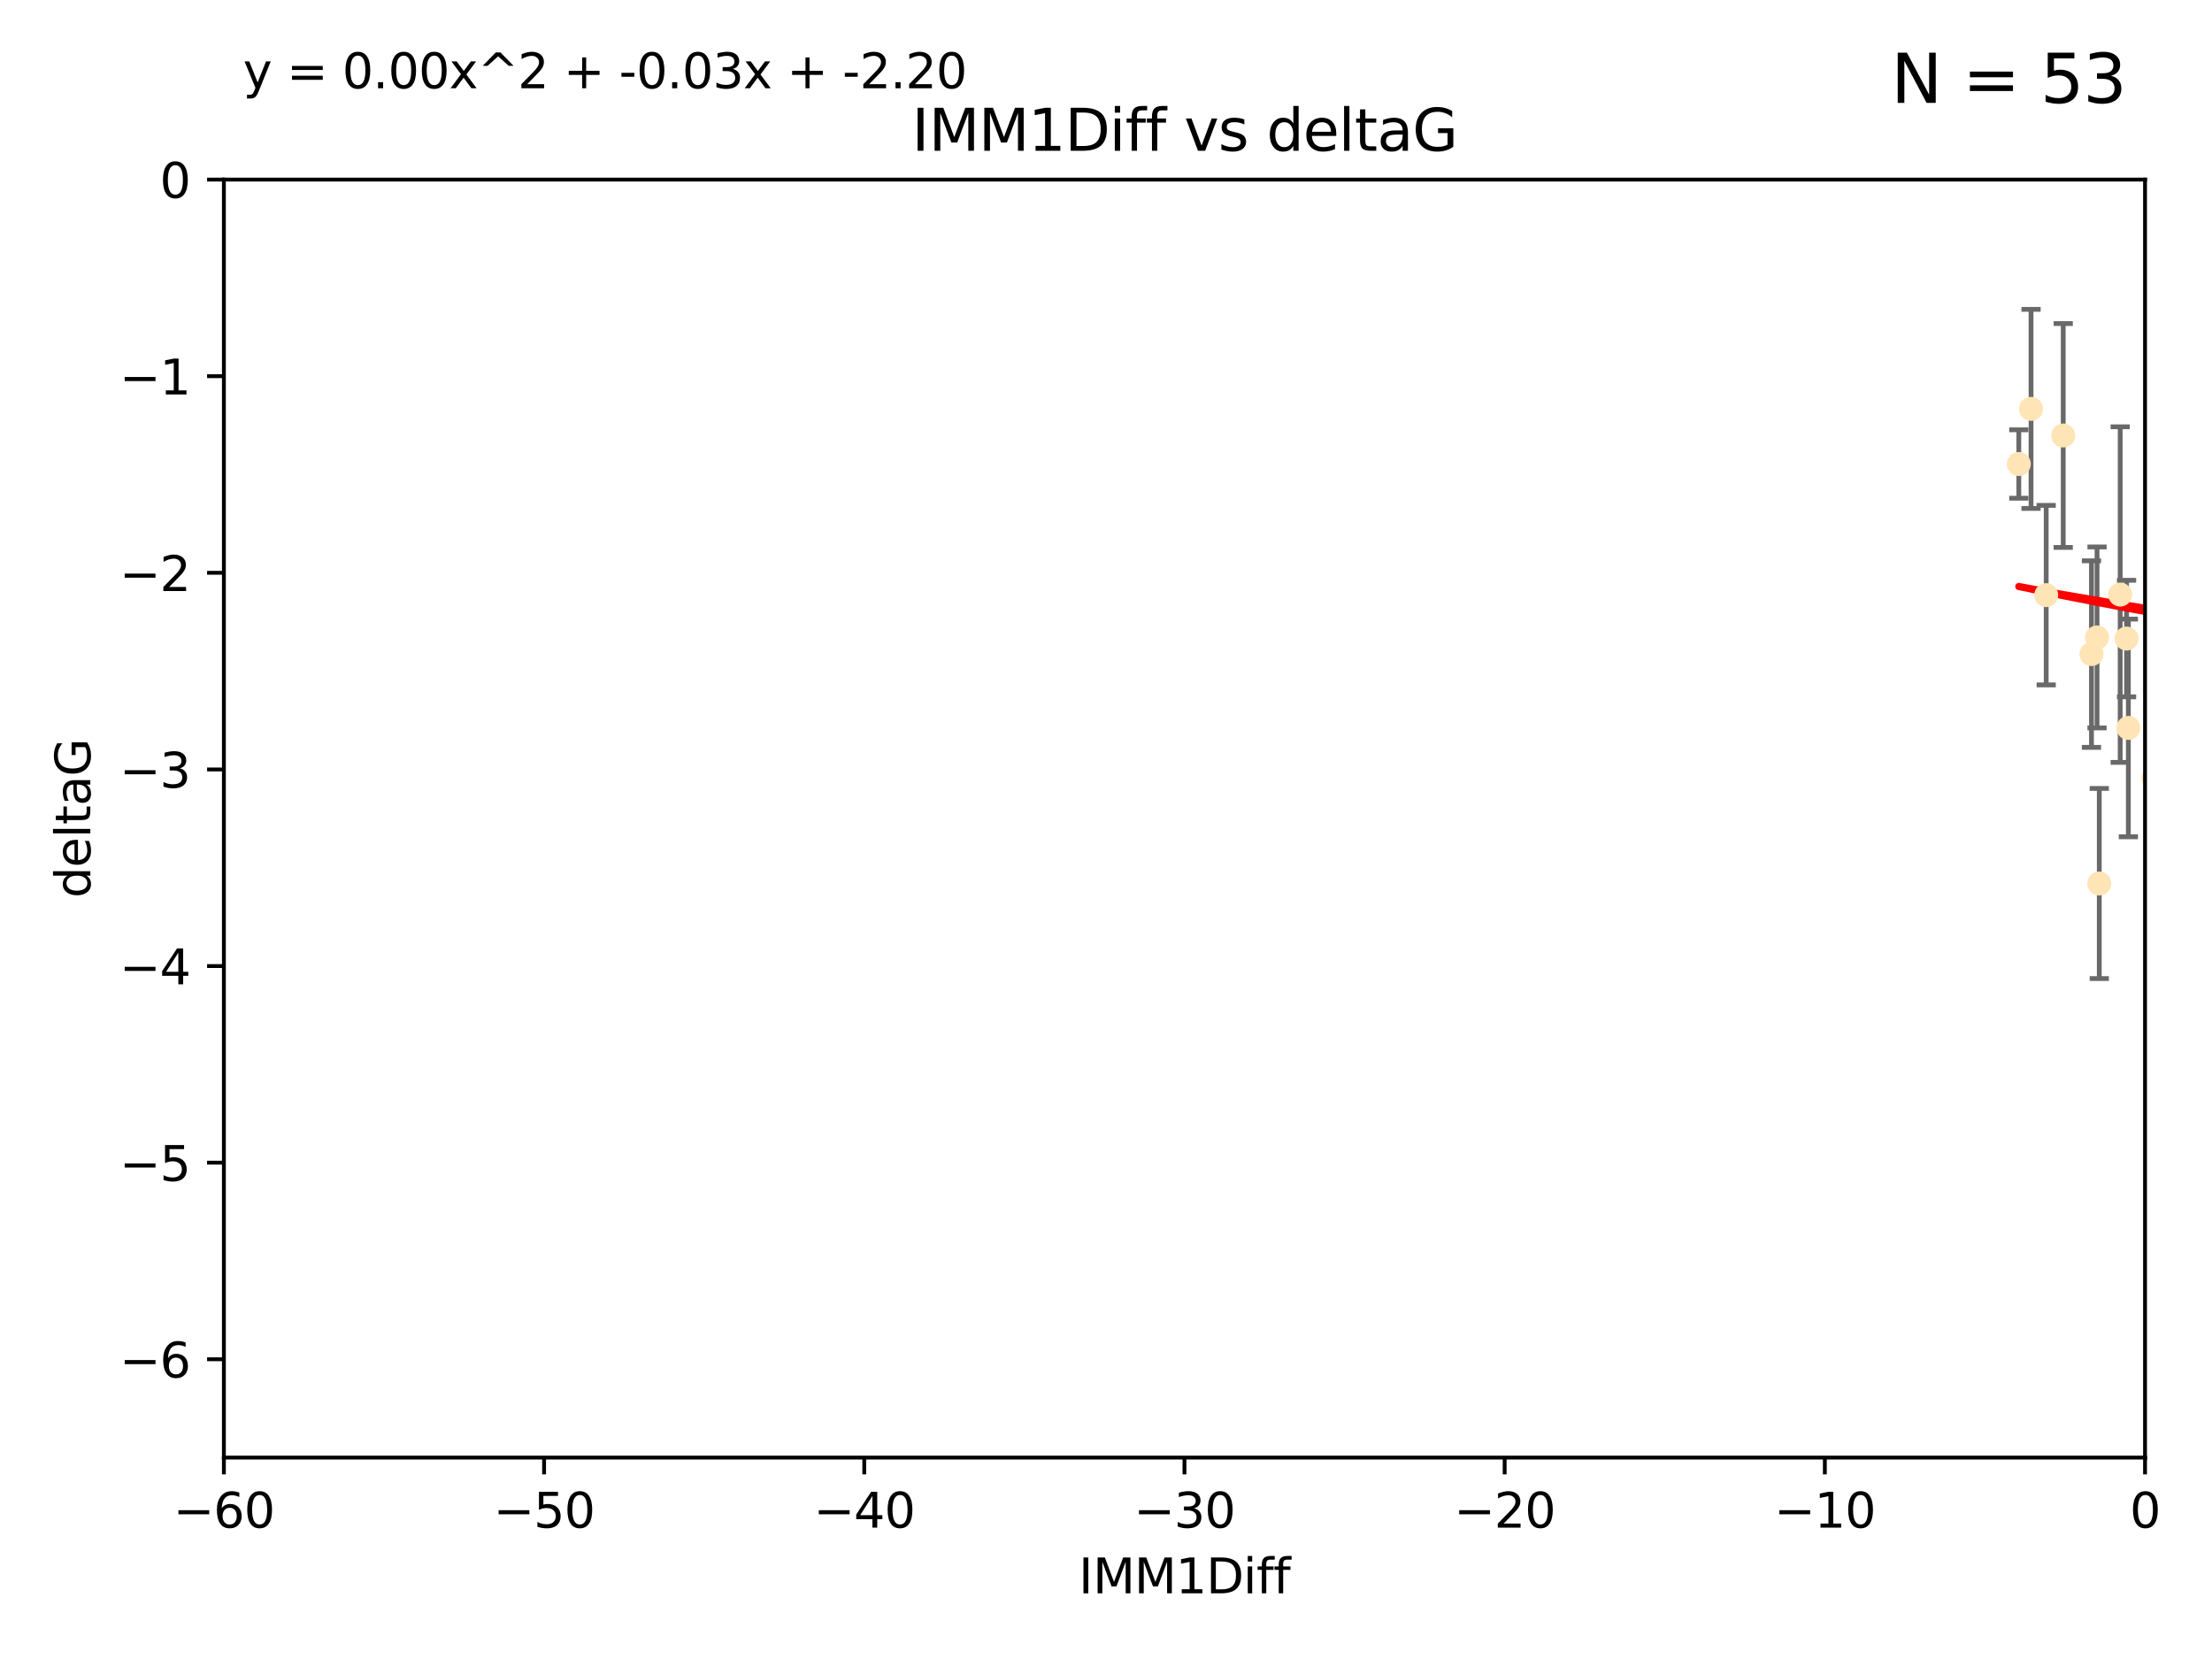 <?xml version="1.0" encoding="utf-8" standalone="no"?>
<!DOCTYPE svg PUBLIC "-//W3C//DTD SVG 1.1//EN"
  "http://www.w3.org/Graphics/SVG/1.1/DTD/svg11.dtd">
<svg xmlns:xlink="http://www.w3.org/1999/xlink" width="460.8pt" height="345.6pt" viewBox="0 0 460.8 345.6" xmlns="http://www.w3.org/2000/svg" version="1.1">
 <defs>
  <style type="text/css">*{stroke-linejoin: round; stroke-linecap: butt}</style>
 </defs>
 <g id="figure_1">
  <g id="patch_1">
   <path d="M 0 345.6 
L 460.8 345.6 
L 460.8 0 
L 0 0 
z
" style="fill: #ffffff"/>
  </g>
  <g id="axes_1">
   <g id="patch_2">
    <path d="M 46.64 303.64 
L 446.85 303.64 
L 446.85 37.411 
L 46.64 37.411 
z
" style="fill: #ffffff"/>
   </g>
   <g id="PathCollection_1">
    <defs>
     <path id="m2a6c49caac" d="M 0 1.118 
C 0.297 1.118 0.581 1 0.791 0.791 
C 1 0.581 1.118 0.297 1.118 0 
C 1.118 -0.297 1 -0.581 0.791 -0.791 
C 0.581 -1 0.297 -1.118 0 -1.118 
C -0.297 -1.118 -0.581 -1 -0.791 -0.791 
C -1 -0.581 -1.118 -0.297 -1.118 0 
C -1.118 0.297 -1 0.581 -0.791 0.791 
C -0.581 1 -0.297 1.118 0 1.118 
z
" style="stroke: #ffe4b5"/>
    </defs>
    <g clip-path="url(#pce0a044c70)">
     <use xlink:href="#m2a6c49caac" x="448.611" y="162.096" style="fill: #ffe4b5; stroke: #ffe4b5"/>
     <use xlink:href="#m2a6c49caac" x="473.417" y="149.269" style="fill: #ffe4b5; stroke: #ffe4b5"/>
     <use xlink:href="#m2a6c49caac" x="420.556" y="96.663" style="fill: #ffe4b5; stroke: #ffe4b5"/>
     <use xlink:href="#m2a6c49caac" x="456.075" y="139.451" style="fill: #ffe4b5; stroke: #ffe4b5"/>
     <use xlink:href="#m2a6c49caac" x="480.368" y="144.895" style="fill: #ffe4b5; stroke: #ffe4b5"/>
     <use xlink:href="#m2a6c49caac" x="437.318" y="184.051" style="fill: #ffe4b5; stroke: #ffe4b5"/>
     <use xlink:href="#m2a6c49caac" x="436.851" y="132.789" style="fill: #ffe4b5; stroke: #ffe4b5"/>
     <use xlink:href="#m2a6c49caac" x="514.279" y="147.394" style="fill: #ffe4b5; stroke: #ffe4b5"/>
     <use xlink:href="#m2a6c49caac" x="426.259" y="123.979" style="fill: #ffe4b5; stroke: #ffe4b5"/>
     <use xlink:href="#m2a6c49caac" x="451.092" y="124.776" style="fill: #ffe4b5; stroke: #ffe4b5"/>
     <use xlink:href="#m2a6c49caac" x="435.691" y="136.255" style="fill: #ffe4b5; stroke: #ffe4b5"/>
     <use xlink:href="#m2a6c49caac" x="475.879" y="80.785" style="fill: #ffe4b5; stroke: #ffe4b5"/>
     <use xlink:href="#m2a6c49caac" x="491.8" y="172.492" style="fill: #ffe4b5; stroke: #ffe4b5"/>
     <use xlink:href="#m2a6c49caac" x="496.436" y="148.435" style="fill: #ffe4b5; stroke: #ffe4b5"/>
     <use xlink:href="#m2a6c49caac" x="443.375" y="151.642" style="fill: #ffe4b5; stroke: #ffe4b5"/>
     <use xlink:href="#m2a6c49caac" x="429.808" y="90.72" style="fill: #ffe4b5; stroke: #ffe4b5"/>
     <use xlink:href="#m2a6c49caac" x="423.104" y="85.179" style="fill: #ffe4b5; stroke: #ffe4b5"/>
     <use xlink:href="#m2a6c49caac" x="500.898" y="172.182" style="fill: #ffe4b5; stroke: #ffe4b5"/>
     <use xlink:href="#m2a6c49caac" x="475.125" y="89.537" style="fill: #ffe4b5; stroke: #ffe4b5"/>
     <use xlink:href="#m2a6c49caac" x="537.177" y="120.882" style="fill: #ffe4b5; stroke: #ffe4b5"/>
     <use xlink:href="#m2a6c49caac" x="477.153" y="104.354" style="fill: #ffe4b5; stroke: #ffe4b5"/>
     <use xlink:href="#m2a6c49caac" x="490.093" y="161.2" style="fill: #ffe4b5; stroke: #ffe4b5"/>
     <use xlink:href="#m2a6c49caac" x="441.674" y="123.863" style="fill: #ffe4b5; stroke: #ffe4b5"/>
     <use xlink:href="#m2a6c49caac" x="480.828" y="114.041" style="fill: #ffe4b5; stroke: #ffe4b5"/>
     <use xlink:href="#m2a6c49caac" x="476.005" y="145.992" style="fill: #ffe4b5; stroke: #ffe4b5"/>
     <use xlink:href="#m2a6c49caac" x="491.253" y="95.517" style="fill: #ffe4b5; stroke: #ffe4b5"/>
     <use xlink:href="#m2a6c49caac" x="536.23" y="151.902" style="fill: #ffe4b5; stroke: #ffe4b5"/>
     <use xlink:href="#m2a6c49caac" x="494.622" y="145.693" style="fill: #ffe4b5; stroke: #ffe4b5"/>
     <use xlink:href="#m2a6c49caac" x="509.73" y="165.056" style="fill: #ffe4b5; stroke: #ffe4b5"/>
     <use xlink:href="#m2a6c49caac" x="449.872" y="96.489" style="fill: #ffe4b5; stroke: #ffe4b5"/>
     <use xlink:href="#m2a6c49caac" x="501.359" y="87.252" style="fill: #ffe4b5; stroke: #ffe4b5"/>
     <use xlink:href="#m2a6c49caac" x="500.645" y="166.628" style="fill: #ffe4b5; stroke: #ffe4b5"/>
     <use xlink:href="#m2a6c49caac" x="443.001" y="133.023" style="fill: #ffe4b5; stroke: #ffe4b5"/>
     <use xlink:href="#m2a6c49caac" x="452.306" y="149.679" style="fill: #ffe4b5; stroke: #ffe4b5"/>
     <use xlink:href="#m2a6c49caac" x="508.916" y="149.646" style="fill: #ffe4b5; stroke: #ffe4b5"/>
     <use xlink:href="#m2a6c49caac" x="576.658" y="156.886" style="fill: #ffe4b5; stroke: #ffe4b5"/>
     <use xlink:href="#m2a6c49caac" x="491.447" y="170.054" style="fill: #ffe4b5; stroke: #ffe4b5"/>
     <use xlink:href="#m2a6c49caac" x="516.52" y="177.992" style="fill: #ffe4b5; stroke: #ffe4b5"/>
     <use xlink:href="#m2a6c49caac" x="506.335" y="53.134" style="fill: #ffe4b5; stroke: #ffe4b5"/>
     <use xlink:href="#m2a6c49caac" x="494.275" y="179.162" style="fill: #ffe4b5; stroke: #ffe4b5"/>
     <use xlink:href="#m2a6c49caac" x="545.502" y="91.447" style="fill: #ffe4b5; stroke: #ffe4b5"/>
     <use xlink:href="#m2a6c49caac" x="516.96" y="168.063" style="fill: #ffe4b5; stroke: #ffe4b5"/>
     <use xlink:href="#m2a6c49caac" x="531.441" y="105.906" style="fill: #ffe4b5; stroke: #ffe4b5"/>
     <use xlink:href="#m2a6c49caac" x="500.865" y="72.868" style="fill: #ffe4b5; stroke: #ffe4b5"/>
     <use xlink:href="#m2a6c49caac" x="504.133" y="145.375" style="fill: #ffe4b5; stroke: #ffe4b5"/>
     <use xlink:href="#m2a6c49caac" x="557.601" y="124.229" style="fill: #ffe4b5; stroke: #ffe4b5"/>
     <use xlink:href="#m2a6c49caac" x="557.081" y="161.352" style="fill: #ffe4b5; stroke: #ffe4b5"/>
     <use xlink:href="#m2a6c49caac" x="575.618" y="164.883" style="fill: #ffe4b5; stroke: #ffe4b5"/>
     <use xlink:href="#m2a6c49caac" x="507.522" y="140.551" style="fill: #ffe4b5; stroke: #ffe4b5"/>
     <use xlink:href="#m2a6c49caac" x="573.977" y="123.978" style="fill: #ffe4b5; stroke: #ffe4b5"/>
     <use xlink:href="#m2a6c49caac" x="636.87" y="169.85" style="fill: #ffe4b5; stroke: #ffe4b5"/>
     <use xlink:href="#m2a6c49caac" x="596.689" y="134.525" style="fill: #ffe4b5; stroke: #ffe4b5"/>
     <use xlink:href="#m2a6c49caac" x="613.117" y="126.704" style="fill: #ffe4b5; stroke: #ffe4b5"/>
    </g>
   </g>
   <g id="matplotlib.axis_1">
    <g id="xtick_1">
     <g id="line2d_1">
      <defs>
       <path id="m47a36dcbaf" d="M 0 0 
L 0 3.5 
" style="stroke: #000000; stroke-width: 0.8"/>
      </defs>
      <g>
       <use xlink:href="#m47a36dcbaf" x="46.64" y="303.64" style="stroke: #000000; stroke-width: 0.8"/>
      </g>
     </g>
     <g id="text_1">
      <!-- −60 -->
      <g transform="translate(36.088 318.238)scale(0.1 -0.1)">
       <defs>
        <path id="DejaVuSans-2212" d="M 678 2272 
L 4684 2272 
L 4684 1741 
L 678 1741 
L 678 2272 
z
" transform="scale(0.016)"/>
        <path id="DejaVuSans-36" d="M 2113 2584 
Q 1688 2584 1439 2293 
Q 1191 2003 1191 1497 
Q 1191 994 1439 701 
Q 1688 409 2113 409 
Q 2538 409 2786 701 
Q 3034 994 3034 1497 
Q 3034 2003 2786 2293 
Q 2538 2584 2113 2584 
z
M 3366 4563 
L 3366 3988 
Q 3128 4100 2886 4159 
Q 2644 4219 2406 4219 
Q 1781 4219 1451 3797 
Q 1122 3375 1075 2522 
Q 1259 2794 1537 2939 
Q 1816 3084 2150 3084 
Q 2853 3084 3261 2657 
Q 3669 2231 3669 1497 
Q 3669 778 3244 343 
Q 2819 -91 2113 -91 
Q 1303 -91 875 529 
Q 447 1150 447 2328 
Q 447 3434 972 4092 
Q 1497 4750 2381 4750 
Q 2619 4750 2861 4703 
Q 3103 4656 3366 4563 
z
" transform="scale(0.016)"/>
        <path id="DejaVuSans-30" d="M 2034 4250 
Q 1547 4250 1301 3770 
Q 1056 3291 1056 2328 
Q 1056 1369 1301 889 
Q 1547 409 2034 409 
Q 2525 409 2770 889 
Q 3016 1369 3016 2328 
Q 3016 3291 2770 3770 
Q 2525 4250 2034 4250 
z
M 2034 4750 
Q 2819 4750 3233 4129 
Q 3647 3509 3647 2328 
Q 3647 1150 3233 529 
Q 2819 -91 2034 -91 
Q 1250 -91 836 529 
Q 422 1150 422 2328 
Q 422 3509 836 4129 
Q 1250 4750 2034 4750 
z
" transform="scale(0.016)"/>
       </defs>
       <use xlink:href="#DejaVuSans-2212"/>
       <use xlink:href="#DejaVuSans-36" x="83.789"/>
       <use xlink:href="#DejaVuSans-30" x="147.412"/>
      </g>
     </g>
    </g>
    <g id="xtick_2">
     <g id="line2d_2">
      <g>
       <use xlink:href="#m47a36dcbaf" x="113.342" y="303.64" style="stroke: #000000; stroke-width: 0.8"/>
      </g>
     </g>
     <g id="text_2">
      <!-- −50 -->
      <g transform="translate(102.789 318.238)scale(0.1 -0.1)">
       <defs>
        <path id="DejaVuSans-35" d="M 691 4666 
L 3169 4666 
L 3169 4134 
L 1269 4134 
L 1269 2991 
Q 1406 3038 1543 3061 
Q 1681 3084 1819 3084 
Q 2600 3084 3056 2656 
Q 3513 2228 3513 1497 
Q 3513 744 3044 326 
Q 2575 -91 1722 -91 
Q 1428 -91 1123 -41 
Q 819 9 494 109 
L 494 744 
Q 775 591 1075 516 
Q 1375 441 1709 441 
Q 2250 441 2565 725 
Q 2881 1009 2881 1497 
Q 2881 1984 2565 2268 
Q 2250 2553 1709 2553 
Q 1456 2553 1204 2497 
Q 953 2441 691 2322 
L 691 4666 
z
" transform="scale(0.016)"/>
       </defs>
       <use xlink:href="#DejaVuSans-2212"/>
       <use xlink:href="#DejaVuSans-35" x="83.789"/>
       <use xlink:href="#DejaVuSans-30" x="147.412"/>
      </g>
     </g>
    </g>
    <g id="xtick_3">
     <g id="line2d_3">
      <g>
       <use xlink:href="#m47a36dcbaf" x="180.043" y="303.64" style="stroke: #000000; stroke-width: 0.8"/>
      </g>
     </g>
     <g id="text_3">
      <!-- −40 -->
      <g transform="translate(169.491 318.238)scale(0.1 -0.1)">
       <defs>
        <path id="DejaVuSans-34" d="M 2419 4116 
L 825 1625 
L 2419 1625 
L 2419 4116 
z
M 2253 4666 
L 3047 4666 
L 3047 1625 
L 3713 1625 
L 3713 1100 
L 3047 1100 
L 3047 0 
L 2419 0 
L 2419 1100 
L 313 1100 
L 313 1709 
L 2253 4666 
z
" transform="scale(0.016)"/>
       </defs>
       <use xlink:href="#DejaVuSans-2212"/>
       <use xlink:href="#DejaVuSans-34" x="83.789"/>
       <use xlink:href="#DejaVuSans-30" x="147.412"/>
      </g>
     </g>
    </g>
    <g id="xtick_4">
     <g id="line2d_4">
      <g>
       <use xlink:href="#m47a36dcbaf" x="246.745" y="303.64" style="stroke: #000000; stroke-width: 0.8"/>
      </g>
     </g>
     <g id="text_4">
      <!-- −30 -->
      <g transform="translate(236.193 318.238)scale(0.1 -0.1)">
       <defs>
        <path id="DejaVuSans-33" d="M 2597 2516 
Q 3050 2419 3304 2112 
Q 3559 1806 3559 1356 
Q 3559 666 3084 287 
Q 2609 -91 1734 -91 
Q 1441 -91 1130 -33 
Q 819 25 488 141 
L 488 750 
Q 750 597 1062 519 
Q 1375 441 1716 441 
Q 2309 441 2620 675 
Q 2931 909 2931 1356 
Q 2931 1769 2642 2001 
Q 2353 2234 1838 2234 
L 1294 2234 
L 1294 2753 
L 1863 2753 
Q 2328 2753 2575 2939 
Q 2822 3125 2822 3475 
Q 2822 3834 2567 4026 
Q 2313 4219 1838 4219 
Q 1578 4219 1281 4162 
Q 984 4106 628 3988 
L 628 4550 
Q 988 4650 1302 4700 
Q 1616 4750 1894 4750 
Q 2613 4750 3031 4423 
Q 3450 4097 3450 3541 
Q 3450 3153 3228 2886 
Q 3006 2619 2597 2516 
z
" transform="scale(0.016)"/>
       </defs>
       <use xlink:href="#DejaVuSans-2212"/>
       <use xlink:href="#DejaVuSans-33" x="83.789"/>
       <use xlink:href="#DejaVuSans-30" x="147.412"/>
      </g>
     </g>
    </g>
    <g id="xtick_5">
     <g id="line2d_5">
      <g>
       <use xlink:href="#m47a36dcbaf" x="313.447" y="303.64" style="stroke: #000000; stroke-width: 0.8"/>
      </g>
     </g>
     <g id="text_5">
      <!-- −20 -->
      <g transform="translate(302.894 318.238)scale(0.1 -0.1)">
       <defs>
        <path id="DejaVuSans-32" d="M 1228 531 
L 3431 531 
L 3431 0 
L 469 0 
L 469 531 
Q 828 903 1448 1529 
Q 2069 2156 2228 2338 
Q 2531 2678 2651 2914 
Q 2772 3150 2772 3378 
Q 2772 3750 2511 3984 
Q 2250 4219 1831 4219 
Q 1534 4219 1204 4116 
Q 875 4013 500 3803 
L 500 4441 
Q 881 4594 1212 4672 
Q 1544 4750 1819 4750 
Q 2544 4750 2975 4387 
Q 3406 4025 3406 3419 
Q 3406 3131 3298 2873 
Q 3191 2616 2906 2266 
Q 2828 2175 2409 1742 
Q 1991 1309 1228 531 
z
" transform="scale(0.016)"/>
       </defs>
       <use xlink:href="#DejaVuSans-2212"/>
       <use xlink:href="#DejaVuSans-32" x="83.789"/>
       <use xlink:href="#DejaVuSans-30" x="147.412"/>
      </g>
     </g>
    </g>
    <g id="xtick_6">
     <g id="line2d_6">
      <g>
       <use xlink:href="#m47a36dcbaf" x="380.148" y="303.64" style="stroke: #000000; stroke-width: 0.8"/>
      </g>
     </g>
     <g id="text_6">
      <!-- −10 -->
      <g transform="translate(369.596 318.238)scale(0.1 -0.1)">
       <defs>
        <path id="DejaVuSans-31" d="M 794 531 
L 1825 531 
L 1825 4091 
L 703 3866 
L 703 4441 
L 1819 4666 
L 2450 4666 
L 2450 531 
L 3481 531 
L 3481 0 
L 794 0 
L 794 531 
z
" transform="scale(0.016)"/>
       </defs>
       <use xlink:href="#DejaVuSans-2212"/>
       <use xlink:href="#DejaVuSans-31" x="83.789"/>
       <use xlink:href="#DejaVuSans-30" x="147.412"/>
      </g>
     </g>
    </g>
    <g id="xtick_7">
     <g id="line2d_7">
      <g>
       <use xlink:href="#m47a36dcbaf" x="446.85" y="303.64" style="stroke: #000000; stroke-width: 0.8"/>
      </g>
     </g>
     <g id="text_7">
      <!-- 0 -->
      <g transform="translate(443.669 318.238)scale(0.1 -0.1)">
       <use xlink:href="#DejaVuSans-30"/>
      </g>
     </g>
    </g>
    <g id="text_8">
     <!-- IMM1Diff -->
     <g transform="translate(224.701 331.917)scale(0.1 -0.1)">
      <defs>
       <path id="DejaVuSans-49" d="M 628 4666 
L 1259 4666 
L 1259 0 
L 628 0 
L 628 4666 
z
" transform="scale(0.016)"/>
       <path id="DejaVuSans-4d" d="M 628 4666 
L 1569 4666 
L 2759 1491 
L 3956 4666 
L 4897 4666 
L 4897 0 
L 4281 0 
L 4281 4097 
L 3078 897 
L 2444 897 
L 1241 4097 
L 1241 0 
L 628 0 
L 628 4666 
z
" transform="scale(0.016)"/>
       <path id="DejaVuSans-44" d="M 1259 4147 
L 1259 519 
L 2022 519 
Q 2988 519 3436 956 
Q 3884 1394 3884 2338 
Q 3884 3275 3436 3711 
Q 2988 4147 2022 4147 
L 1259 4147 
z
M 628 4666 
L 1925 4666 
Q 3281 4666 3915 4102 
Q 4550 3538 4550 2338 
Q 4550 1131 3912 565 
Q 3275 0 1925 0 
L 628 0 
L 628 4666 
z
" transform="scale(0.016)"/>
       <path id="DejaVuSans-69" d="M 603 3500 
L 1178 3500 
L 1178 0 
L 603 0 
L 603 3500 
z
M 603 4863 
L 1178 4863 
L 1178 4134 
L 603 4134 
L 603 4863 
z
" transform="scale(0.016)"/>
       <path id="DejaVuSans-66" d="M 2375 4863 
L 2375 4384 
L 1825 4384 
Q 1516 4384 1395 4259 
Q 1275 4134 1275 3809 
L 1275 3500 
L 2222 3500 
L 2222 3053 
L 1275 3053 
L 1275 0 
L 697 0 
L 697 3053 
L 147 3053 
L 147 3500 
L 697 3500 
L 697 3744 
Q 697 4328 969 4595 
Q 1241 4863 1831 4863 
L 2375 4863 
z
" transform="scale(0.016)"/>
      </defs>
      <use xlink:href="#DejaVuSans-49"/>
      <use xlink:href="#DejaVuSans-4d" x="29.492"/>
      <use xlink:href="#DejaVuSans-4d" x="115.771"/>
      <use xlink:href="#DejaVuSans-31" x="202.051"/>
      <use xlink:href="#DejaVuSans-44" x="265.674"/>
      <use xlink:href="#DejaVuSans-69" x="342.676"/>
      <use xlink:href="#DejaVuSans-66" x="370.459"/>
      <use xlink:href="#DejaVuSans-66" x="405.664"/>
     </g>
    </g>
   </g>
   <g id="matplotlib.axis_2">
    <g id="ytick_1">
     <g id="line2d_8">
      <defs>
       <path id="m280787a9ce" d="M 0 0 
L -3.5 0 
" style="stroke: #000000; stroke-width: 0.8"/>
      </defs>
      <g>
       <use xlink:href="#m280787a9ce" x="46.64" y="283.161" style="stroke: #000000; stroke-width: 0.8"/>
      </g>
     </g>
     <g id="text_9">
      <!-- −6 -->
      <g transform="translate(24.898 286.96)scale(0.1 -0.1)">
       <use xlink:href="#DejaVuSans-2212"/>
       <use xlink:href="#DejaVuSans-36" x="83.789"/>
      </g>
     </g>
    </g>
    <g id="ytick_2">
     <g id="line2d_9">
      <g>
       <use xlink:href="#m280787a9ce" x="46.64" y="242.203" style="stroke: #000000; stroke-width: 0.8"/>
      </g>
     </g>
     <g id="text_10">
      <!-- −5 -->
      <g transform="translate(24.898 246.002)scale(0.1 -0.1)">
       <use xlink:href="#DejaVuSans-2212"/>
       <use xlink:href="#DejaVuSans-35" x="83.789"/>
      </g>
     </g>
    </g>
    <g id="ytick_3">
     <g id="line2d_10">
      <g>
       <use xlink:href="#m280787a9ce" x="46.64" y="201.244" style="stroke: #000000; stroke-width: 0.8"/>
      </g>
     </g>
     <g id="text_11">
      <!-- −4 -->
      <g transform="translate(24.898 205.044)scale(0.1 -0.1)">
       <use xlink:href="#DejaVuSans-2212"/>
       <use xlink:href="#DejaVuSans-34" x="83.789"/>
      </g>
     </g>
    </g>
    <g id="ytick_4">
     <g id="line2d_11">
      <g>
       <use xlink:href="#m280787a9ce" x="46.64" y="160.286" style="stroke: #000000; stroke-width: 0.8"/>
      </g>
     </g>
     <g id="text_12">
      <!-- −3 -->
      <g transform="translate(24.898 164.085)scale(0.1 -0.1)">
       <use xlink:href="#DejaVuSans-2212"/>
       <use xlink:href="#DejaVuSans-33" x="83.789"/>
      </g>
     </g>
    </g>
    <g id="ytick_5">
     <g id="line2d_12">
      <g>
       <use xlink:href="#m280787a9ce" x="46.64" y="119.328" style="stroke: #000000; stroke-width: 0.8"/>
      </g>
     </g>
     <g id="text_13">
      <!-- −2 -->
      <g transform="translate(24.898 123.127)scale(0.1 -0.1)">
       <use xlink:href="#DejaVuSans-2212"/>
       <use xlink:href="#DejaVuSans-32" x="83.789"/>
      </g>
     </g>
    </g>
    <g id="ytick_6">
     <g id="line2d_13">
      <g>
       <use xlink:href="#m280787a9ce" x="46.64" y="78.369" style="stroke: #000000; stroke-width: 0.8"/>
      </g>
     </g>
     <g id="text_14">
      <!-- −1 -->
      <g transform="translate(24.898 82.169)scale(0.1 -0.1)">
       <use xlink:href="#DejaVuSans-2212"/>
       <use xlink:href="#DejaVuSans-31" x="83.789"/>
      </g>
     </g>
    </g>
    <g id="ytick_7">
     <g id="line2d_14">
      <g>
       <use xlink:href="#m280787a9ce" x="46.64" y="37.411" style="stroke: #000000; stroke-width: 0.8"/>
      </g>
     </g>
     <g id="text_15">
      <!-- 0 -->
      <g transform="translate(33.278 41.21)scale(0.1 -0.1)">
       <use xlink:href="#DejaVuSans-30"/>
      </g>
     </g>
    </g>
    <g id="text_16">
     <!-- deltaG -->
     <g transform="translate(18.818 187.064)rotate(-90)scale(0.1 -0.1)">
      <defs>
       <path id="DejaVuSans-64" d="M 2906 2969 
L 2906 4863 
L 3481 4863 
L 3481 0 
L 2906 0 
L 2906 525 
Q 2725 213 2448 61 
Q 2172 -91 1784 -91 
Q 1150 -91 751 415 
Q 353 922 353 1747 
Q 353 2572 751 3078 
Q 1150 3584 1784 3584 
Q 2172 3584 2448 3432 
Q 2725 3281 2906 2969 
z
M 947 1747 
Q 947 1113 1208 752 
Q 1469 391 1925 391 
Q 2381 391 2643 752 
Q 2906 1113 2906 1747 
Q 2906 2381 2643 2742 
Q 2381 3103 1925 3103 
Q 1469 3103 1208 2742 
Q 947 2381 947 1747 
z
" transform="scale(0.016)"/>
       <path id="DejaVuSans-65" d="M 3597 1894 
L 3597 1613 
L 953 1613 
Q 991 1019 1311 708 
Q 1631 397 2203 397 
Q 2534 397 2845 478 
Q 3156 559 3463 722 
L 3463 178 
Q 3153 47 2828 -22 
Q 2503 -91 2169 -91 
Q 1331 -91 842 396 
Q 353 884 353 1716 
Q 353 2575 817 3079 
Q 1281 3584 2069 3584 
Q 2775 3584 3186 3129 
Q 3597 2675 3597 1894 
z
M 3022 2063 
Q 3016 2534 2758 2815 
Q 2500 3097 2075 3097 
Q 1594 3097 1305 2825 
Q 1016 2553 972 2059 
L 3022 2063 
z
" transform="scale(0.016)"/>
       <path id="DejaVuSans-6c" d="M 603 4863 
L 1178 4863 
L 1178 0 
L 603 0 
L 603 4863 
z
" transform="scale(0.016)"/>
       <path id="DejaVuSans-74" d="M 1172 4494 
L 1172 3500 
L 2356 3500 
L 2356 3053 
L 1172 3053 
L 1172 1153 
Q 1172 725 1289 603 
Q 1406 481 1766 481 
L 2356 481 
L 2356 0 
L 1766 0 
Q 1100 0 847 248 
Q 594 497 594 1153 
L 594 3053 
L 172 3053 
L 172 3500 
L 594 3500 
L 594 4494 
L 1172 4494 
z
" transform="scale(0.016)"/>
       <path id="DejaVuSans-61" d="M 2194 1759 
Q 1497 1759 1228 1600 
Q 959 1441 959 1056 
Q 959 750 1161 570 
Q 1363 391 1709 391 
Q 2188 391 2477 730 
Q 2766 1069 2766 1631 
L 2766 1759 
L 2194 1759 
z
M 3341 1997 
L 3341 0 
L 2766 0 
L 2766 531 
Q 2569 213 2275 61 
Q 1981 -91 1556 -91 
Q 1019 -91 701 211 
Q 384 513 384 1019 
Q 384 1609 779 1909 
Q 1175 2209 1959 2209 
L 2766 2209 
L 2766 2266 
Q 2766 2663 2505 2880 
Q 2244 3097 1772 3097 
Q 1472 3097 1187 3025 
Q 903 2953 641 2809 
L 641 3341 
Q 956 3463 1253 3523 
Q 1550 3584 1831 3584 
Q 2591 3584 2966 3190 
Q 3341 2797 3341 1997 
z
" transform="scale(0.016)"/>
       <path id="DejaVuSans-47" d="M 3809 666 
L 3809 1919 
L 2778 1919 
L 2778 2438 
L 4434 2438 
L 4434 434 
Q 4069 175 3628 42 
Q 3188 -91 2688 -91 
Q 1594 -91 976 548 
Q 359 1188 359 2328 
Q 359 3472 976 4111 
Q 1594 4750 2688 4750 
Q 3144 4750 3555 4637 
Q 3966 4525 4313 4306 
L 4313 3634 
Q 3963 3931 3569 4081 
Q 3175 4231 2741 4231 
Q 1884 4231 1454 3753 
Q 1025 3275 1025 2328 
Q 1025 1384 1454 906 
Q 1884 428 2741 428 
Q 3075 428 3337 486 
Q 3600 544 3809 666 
z
" transform="scale(0.016)"/>
      </defs>
      <use xlink:href="#DejaVuSans-64"/>
      <use xlink:href="#DejaVuSans-65" x="63.477"/>
      <use xlink:href="#DejaVuSans-6c" x="125"/>
      <use xlink:href="#DejaVuSans-74" x="152.783"/>
      <use xlink:href="#DejaVuSans-61" x="191.992"/>
      <use xlink:href="#DejaVuSans-47" x="253.271"/>
     </g>
    </g>
   </g>
   <g id="LineCollection_1">
    <path d="M 448.611 173.975 
L 448.611 150.217 
" clip-path="url(#pce0a044c70)" style="fill: none; stroke: #696969"/>
    <path clip-path="url(#pce0a044c70)" style="fill: none; stroke: #696969"/>
    <path d="M 420.556 103.791 
L 420.556 89.536 
" clip-path="url(#pce0a044c70)" style="fill: none; stroke: #696969"/>
    <path d="M 456.075 156.37 
L 456.075 122.532 
" clip-path="url(#pce0a044c70)" style="fill: none; stroke: #696969"/>
    <path clip-path="url(#pce0a044c70)" style="fill: none; stroke: #696969"/>
    <path d="M 437.318 203.851 
L 437.318 164.251 
" clip-path="url(#pce0a044c70)" style="fill: none; stroke: #696969"/>
    <path d="M 436.851 151.638 
L 436.851 113.941 
" clip-path="url(#pce0a044c70)" style="fill: none; stroke: #696969"/>
    <path clip-path="url(#pce0a044c70)" style="fill: none; stroke: #696969"/>
    <path d="M 426.259 142.677 
L 426.259 105.281 
" clip-path="url(#pce0a044c70)" style="fill: none; stroke: #696969"/>
    <path d="M 451.092 140.675 
L 451.092 108.877 
" clip-path="url(#pce0a044c70)" style="fill: none; stroke: #696969"/>
    <path d="M 435.691 155.687 
L 435.691 116.824 
" clip-path="url(#pce0a044c70)" style="fill: none; stroke: #696969"/>
    <path clip-path="url(#pce0a044c70)" style="fill: none; stroke: #696969"/>
    <path clip-path="url(#pce0a044c70)" style="fill: none; stroke: #696969"/>
    <path clip-path="url(#pce0a044c70)" style="fill: none; stroke: #696969"/>
    <path d="M 443.375 174.317 
L 443.375 128.967 
" clip-path="url(#pce0a044c70)" style="fill: none; stroke: #696969"/>
    <path d="M 429.808 114.035 
L 429.808 67.406 
" clip-path="url(#pce0a044c70)" style="fill: none; stroke: #696969"/>
    <path d="M 423.104 105.914 
L 423.104 64.444 
" clip-path="url(#pce0a044c70)" style="fill: none; stroke: #696969"/>
    <path clip-path="url(#pce0a044c70)" style="fill: none; stroke: #696969"/>
    <path clip-path="url(#pce0a044c70)" style="fill: none; stroke: #696969"/>
    <path clip-path="url(#pce0a044c70)" style="fill: none; stroke: #696969"/>
    <path clip-path="url(#pce0a044c70)" style="fill: none; stroke: #696969"/>
    <path clip-path="url(#pce0a044c70)" style="fill: none; stroke: #696969"/>
    <path d="M 441.674 158.819 
L 441.674 88.907 
" clip-path="url(#pce0a044c70)" style="fill: none; stroke: #696969"/>
    <path clip-path="url(#pce0a044c70)" style="fill: none; stroke: #696969"/>
    <path clip-path="url(#pce0a044c70)" style="fill: none; stroke: #696969"/>
    <path clip-path="url(#pce0a044c70)" style="fill: none; stroke: #696969"/>
    <path clip-path="url(#pce0a044c70)" style="fill: none; stroke: #696969"/>
    <path clip-path="url(#pce0a044c70)" style="fill: none; stroke: #696969"/>
    <path clip-path="url(#pce0a044c70)" style="fill: none; stroke: #696969"/>
    <path d="M 449.872 115.182 
L 449.872 77.796 
" clip-path="url(#pce0a044c70)" style="fill: none; stroke: #696969"/>
    <path clip-path="url(#pce0a044c70)" style="fill: none; stroke: #696969"/>
    <path clip-path="url(#pce0a044c70)" style="fill: none; stroke: #696969"/>
    <path d="M 443.001 145.163 
L 443.001 120.882 
" clip-path="url(#pce0a044c70)" style="fill: none; stroke: #696969"/>
    <path d="M 452.306 189.845 
L 452.306 109.513 
" clip-path="url(#pce0a044c70)" style="fill: none; stroke: #696969"/>
    <path clip-path="url(#pce0a044c70)" style="fill: none; stroke: #696969"/>
    <path clip-path="url(#pce0a044c70)" style="fill: none; stroke: #696969"/>
    <path clip-path="url(#pce0a044c70)" style="fill: none; stroke: #696969"/>
    <path clip-path="url(#pce0a044c70)" style="fill: none; stroke: #696969"/>
    <path clip-path="url(#pce0a044c70)" style="fill: none; stroke: #696969"/>
    <path clip-path="url(#pce0a044c70)" style="fill: none; stroke: #696969"/>
    <path clip-path="url(#pce0a044c70)" style="fill: none; stroke: #696969"/>
    <path clip-path="url(#pce0a044c70)" style="fill: none; stroke: #696969"/>
    <path clip-path="url(#pce0a044c70)" style="fill: none; stroke: #696969"/>
    <path clip-path="url(#pce0a044c70)" style="fill: none; stroke: #696969"/>
    <path clip-path="url(#pce0a044c70)" style="fill: none; stroke: #696969"/>
    <path clip-path="url(#pce0a044c70)" style="fill: none; stroke: #696969"/>
    <path clip-path="url(#pce0a044c70)" style="fill: none; stroke: #696969"/>
    <path clip-path="url(#pce0a044c70)" style="fill: none; stroke: #696969"/>
    <path clip-path="url(#pce0a044c70)" style="fill: none; stroke: #696969"/>
    <path clip-path="url(#pce0a044c70)" style="fill: none; stroke: #696969"/>
    <path clip-path="url(#pce0a044c70)" style="fill: none; stroke: #696969"/>
    <path clip-path="url(#pce0a044c70)" style="fill: none; stroke: #696969"/>
    <path clip-path="url(#pce0a044c70)" style="fill: none; stroke: #696969"/>
   </g>
   <g id="line2d_15">
    <defs>
     <path id="mb23934a291" d="M 2 0 
L -2 -0 
" style="stroke: #696969"/>
    </defs>
    <g clip-path="url(#pce0a044c70)">
     <use xlink:href="#mb23934a291" x="448.611" y="173.975" style="fill: #696969; stroke: #696969"/>
     <use xlink:href="#mb23934a291" x="473.417" y="160.097" style="fill: #696969; stroke: #696969"/>
     <use xlink:href="#mb23934a291" x="420.556" y="103.791" style="fill: #696969; stroke: #696969"/>
     <use xlink:href="#mb23934a291" x="456.075" y="156.37" style="fill: #696969; stroke: #696969"/>
     <use xlink:href="#mb23934a291" x="480.368" y="180.004" style="fill: #696969; stroke: #696969"/>
     <use xlink:href="#mb23934a291" x="437.318" y="203.851" style="fill: #696969; stroke: #696969"/>
     <use xlink:href="#mb23934a291" x="436.851" y="151.638" style="fill: #696969; stroke: #696969"/>
     <use xlink:href="#mb23934a291" x="514.279" y="177.412" style="fill: #696969; stroke: #696969"/>
     <use xlink:href="#mb23934a291" x="426.259" y="142.677" style="fill: #696969; stroke: #696969"/>
     <use xlink:href="#mb23934a291" x="451.092" y="140.675" style="fill: #696969; stroke: #696969"/>
     <use xlink:href="#mb23934a291" x="435.691" y="155.687" style="fill: #696969; stroke: #696969"/>
     <use xlink:href="#mb23934a291" x="475.879" y="93.173" style="fill: #696969; stroke: #696969"/>
     <use xlink:href="#mb23934a291" x="491.8" y="185.723" style="fill: #696969; stroke: #696969"/>
     <use xlink:href="#mb23934a291" x="496.436" y="179.044" style="fill: #696969; stroke: #696969"/>
     <use xlink:href="#mb23934a291" x="443.375" y="174.317" style="fill: #696969; stroke: #696969"/>
     <use xlink:href="#mb23934a291" x="429.808" y="114.035" style="fill: #696969; stroke: #696969"/>
     <use xlink:href="#mb23934a291" x="423.104" y="105.914" style="fill: #696969; stroke: #696969"/>
     <use xlink:href="#mb23934a291" x="500.898" y="203.694" style="fill: #696969; stroke: #696969"/>
     <use xlink:href="#mb23934a291" x="475.125" y="113.015" style="fill: #696969; stroke: #696969"/>
     <use xlink:href="#mb23934a291" x="537.177" y="139.361" style="fill: #696969; stroke: #696969"/>
     <use xlink:href="#mb23934a291" x="477.153" y="124.515" style="fill: #696969; stroke: #696969"/>
     <use xlink:href="#mb23934a291" x="490.093" y="194.662" style="fill: #696969; stroke: #696969"/>
     <use xlink:href="#mb23934a291" x="441.674" y="158.819" style="fill: #696969; stroke: #696969"/>
     <use xlink:href="#mb23934a291" x="480.828" y="132.953" style="fill: #696969; stroke: #696969"/>
     <use xlink:href="#mb23934a291" x="476.005" y="158.284" style="fill: #696969; stroke: #696969"/>
     <use xlink:href="#mb23934a291" x="491.253" y="116.665" style="fill: #696969; stroke: #696969"/>
     <use xlink:href="#mb23934a291" x="536.23" y="167.606" style="fill: #696969; stroke: #696969"/>
     <use xlink:href="#mb23934a291" x="494.622" y="158.168" style="fill: #696969; stroke: #696969"/>
     <use xlink:href="#mb23934a291" x="509.73" y="202.384" style="fill: #696969; stroke: #696969"/>
     <use xlink:href="#mb23934a291" x="449.872" y="115.182" style="fill: #696969; stroke: #696969"/>
     <use xlink:href="#mb23934a291" x="501.359" y="100.399" style="fill: #696969; stroke: #696969"/>
     <use xlink:href="#mb23934a291" x="500.645" y="179.827" style="fill: #696969; stroke: #696969"/>
     <use xlink:href="#mb23934a291" x="443.001" y="145.163" style="fill: #696969; stroke: #696969"/>
     <use xlink:href="#mb23934a291" x="452.306" y="189.845" style="fill: #696969; stroke: #696969"/>
     <use xlink:href="#mb23934a291" x="508.916" y="172.51" style="fill: #696969; stroke: #696969"/>
     <use xlink:href="#mb23934a291" x="576.658" y="194.992" style="fill: #696969; stroke: #696969"/>
     <use xlink:href="#mb23934a291" x="491.447" y="197.065" style="fill: #696969; stroke: #696969"/>
     <use xlink:href="#mb23934a291" x="516.52" y="205.474" style="fill: #696969; stroke: #696969"/>
     <use xlink:href="#mb23934a291" x="506.335" y="57.546" style="fill: #696969; stroke: #696969"/>
     <use xlink:href="#mb23934a291" x="494.275" y="192.874" style="fill: #696969; stroke: #696969"/>
     <use xlink:href="#mb23934a291" x="545.502" y="103.738" style="fill: #696969; stroke: #696969"/>
     <use xlink:href="#mb23934a291" x="516.96" y="193.209" style="fill: #696969; stroke: #696969"/>
     <use xlink:href="#mb23934a291" x="531.441" y="124.587" style="fill: #696969; stroke: #696969"/>
     <use xlink:href="#mb23934a291" x="500.865" y="84.632" style="fill: #696969; stroke: #696969"/>
     <use xlink:href="#mb23934a291" x="504.133" y="170.044" style="fill: #696969; stroke: #696969"/>
     <use xlink:href="#mb23934a291" x="557.601" y="151.347" style="fill: #696969; stroke: #696969"/>
     <use xlink:href="#mb23934a291" x="557.081" y="193.142" style="fill: #696969; stroke: #696969"/>
     <use xlink:href="#mb23934a291" x="575.618" y="185.689" style="fill: #696969; stroke: #696969"/>
     <use xlink:href="#mb23934a291" x="507.522" y="162.593" style="fill: #696969; stroke: #696969"/>
     <use xlink:href="#mb23934a291" x="573.977" y="132.466" style="fill: #696969; stroke: #696969"/>
     <use xlink:href="#mb23934a291" x="636.87" y="197.329" style="fill: #696969; stroke: #696969"/>
     <use xlink:href="#mb23934a291" x="596.689" y="166.354" style="fill: #696969; stroke: #696969"/>
     <use xlink:href="#mb23934a291" x="613.117" y="156.131" style="fill: #696969; stroke: #696969"/>
    </g>
   </g>
   <g id="line2d_16">
    <g clip-path="url(#pce0a044c70)">
     <use xlink:href="#mb23934a291" x="448.611" y="150.217" style="fill: #696969; stroke: #696969"/>
     <use xlink:href="#mb23934a291" x="473.417" y="138.441" style="fill: #696969; stroke: #696969"/>
     <use xlink:href="#mb23934a291" x="420.556" y="89.536" style="fill: #696969; stroke: #696969"/>
     <use xlink:href="#mb23934a291" x="456.075" y="122.532" style="fill: #696969; stroke: #696969"/>
     <use xlink:href="#mb23934a291" x="480.368" y="109.787" style="fill: #696969; stroke: #696969"/>
     <use xlink:href="#mb23934a291" x="437.318" y="164.251" style="fill: #696969; stroke: #696969"/>
     <use xlink:href="#mb23934a291" x="436.851" y="113.941" style="fill: #696969; stroke: #696969"/>
     <use xlink:href="#mb23934a291" x="514.279" y="117.375" style="fill: #696969; stroke: #696969"/>
     <use xlink:href="#mb23934a291" x="426.259" y="105.281" style="fill: #696969; stroke: #696969"/>
     <use xlink:href="#mb23934a291" x="451.092" y="108.877" style="fill: #696969; stroke: #696969"/>
     <use xlink:href="#mb23934a291" x="435.691" y="116.824" style="fill: #696969; stroke: #696969"/>
     <use xlink:href="#mb23934a291" x="475.879" y="68.396" style="fill: #696969; stroke: #696969"/>
     <use xlink:href="#mb23934a291" x="491.8" y="159.262" style="fill: #696969; stroke: #696969"/>
     <use xlink:href="#mb23934a291" x="496.436" y="117.826" style="fill: #696969; stroke: #696969"/>
     <use xlink:href="#mb23934a291" x="443.375" y="128.967" style="fill: #696969; stroke: #696969"/>
     <use xlink:href="#mb23934a291" x="429.808" y="67.406" style="fill: #696969; stroke: #696969"/>
     <use xlink:href="#mb23934a291" x="423.104" y="64.444" style="fill: #696969; stroke: #696969"/>
     <use xlink:href="#mb23934a291" x="500.898" y="140.669" style="fill: #696969; stroke: #696969"/>
     <use xlink:href="#mb23934a291" x="475.125" y="66.058" style="fill: #696969; stroke: #696969"/>
     <use xlink:href="#mb23934a291" x="537.177" y="102.403" style="fill: #696969; stroke: #696969"/>
     <use xlink:href="#mb23934a291" x="477.153" y="84.193" style="fill: #696969; stroke: #696969"/>
     <use xlink:href="#mb23934a291" x="490.093" y="127.738" style="fill: #696969; stroke: #696969"/>
     <use xlink:href="#mb23934a291" x="441.674" y="88.907" style="fill: #696969; stroke: #696969"/>
     <use xlink:href="#mb23934a291" x="480.828" y="95.128" style="fill: #696969; stroke: #696969"/>
     <use xlink:href="#mb23934a291" x="476.005" y="133.701" style="fill: #696969; stroke: #696969"/>
     <use xlink:href="#mb23934a291" x="491.253" y="74.369" style="fill: #696969; stroke: #696969"/>
     <use xlink:href="#mb23934a291" x="536.23" y="136.199" style="fill: #696969; stroke: #696969"/>
     <use xlink:href="#mb23934a291" x="494.622" y="133.218" style="fill: #696969; stroke: #696969"/>
     <use xlink:href="#mb23934a291" x="509.73" y="127.728" style="fill: #696969; stroke: #696969"/>
     <use xlink:href="#mb23934a291" x="449.872" y="77.796" style="fill: #696969; stroke: #696969"/>
     <use xlink:href="#mb23934a291" x="501.359" y="74.106" style="fill: #696969; stroke: #696969"/>
     <use xlink:href="#mb23934a291" x="500.645" y="153.429" style="fill: #696969; stroke: #696969"/>
     <use xlink:href="#mb23934a291" x="443.001" y="120.882" style="fill: #696969; stroke: #696969"/>
     <use xlink:href="#mb23934a291" x="452.306" y="109.513" style="fill: #696969; stroke: #696969"/>
     <use xlink:href="#mb23934a291" x="508.916" y="126.782" style="fill: #696969; stroke: #696969"/>
     <use xlink:href="#mb23934a291" x="576.658" y="118.78" style="fill: #696969; stroke: #696969"/>
     <use xlink:href="#mb23934a291" x="491.447" y="143.043" style="fill: #696969; stroke: #696969"/>
     <use xlink:href="#mb23934a291" x="516.52" y="150.51" style="fill: #696969; stroke: #696969"/>
     <use xlink:href="#mb23934a291" x="506.335" y="48.723" style="fill: #696969; stroke: #696969"/>
     <use xlink:href="#mb23934a291" x="494.275" y="165.45" style="fill: #696969; stroke: #696969"/>
     <use xlink:href="#mb23934a291" x="545.502" y="79.157" style="fill: #696969; stroke: #696969"/>
     <use xlink:href="#mb23934a291" x="516.96" y="142.916" style="fill: #696969; stroke: #696969"/>
     <use xlink:href="#mb23934a291" x="531.441" y="87.224" style="fill: #696969; stroke: #696969"/>
     <use xlink:href="#mb23934a291" x="500.865" y="61.103" style="fill: #696969; stroke: #696969"/>
     <use xlink:href="#mb23934a291" x="504.133" y="120.706" style="fill: #696969; stroke: #696969"/>
     <use xlink:href="#mb23934a291" x="557.601" y="97.112" style="fill: #696969; stroke: #696969"/>
     <use xlink:href="#mb23934a291" x="557.081" y="129.562" style="fill: #696969; stroke: #696969"/>
     <use xlink:href="#mb23934a291" x="575.618" y="144.076" style="fill: #696969; stroke: #696969"/>
     <use xlink:href="#mb23934a291" x="507.522" y="118.509" style="fill: #696969; stroke: #696969"/>
     <use xlink:href="#mb23934a291" x="573.977" y="115.489" style="fill: #696969; stroke: #696969"/>
     <use xlink:href="#mb23934a291" x="636.87" y="142.371" style="fill: #696969; stroke: #696969"/>
     <use xlink:href="#mb23934a291" x="596.689" y="102.696" style="fill: #696969; stroke: #696969"/>
     <use xlink:href="#mb23934a291" x="613.117" y="97.276" style="fill: #696969; stroke: #696969"/>
    </g>
   </g>
   <g id="line2d_17">
    <path d="M 448.611 127.704 
L 461.8 129.963 
M 461.8 129.806 
L 420.556 122.181 
L 456.075 129.045 
L 461.8 129.986 
M 461.8 129.818 
L 437.318 125.572 
L 436.851 125.482 
L 461.8 129.404 
M 461.8 129.135 
L 426.259 123.365 
L 451.092 128.156 
L 435.691 125.255 
L 461.8 129.86 
M 461.8 129.729 
L 443.375 126.731 
L 429.808 124.086 
L 423.104 122.714 
L 461.8 129.305 
M 461.8 129.762 
L 441.674 126.409 
L 461.8 129.852 
M 461.8 129.761 
L 449.872 127.934 
L 461.8 129.809 
M 461.8 129.684 
L 443.001 126.661 
L 452.306 128.375 
L 461.8 129.821 
" clip-path="url(#pce0a044c70)" style="fill: none; stroke: #ff0000; stroke-width: 1.5; stroke-linecap: square"/>
   </g>
   <g id="line2d_18">
    <defs>
     <path id="m515a73bd5a" d="M 0 2 
C 0.53 2 1.039 1.789 1.414 1.414 
C 1.789 1.039 2 0.53 2 0 
C 2 -0.53 1.789 -1.039 1.414 -1.414 
C 1.039 -1.789 0.53 -2 0 -2 
C -0.53 -2 -1.039 -1.789 -1.414 -1.414 
C -1.789 -1.039 -2 -0.53 -2 0 
C -2 0.53 -1.789 1.039 -1.414 1.414 
C -1.039 1.789 -0.53 2 0 2 
z
" style="stroke: #ffe4b5"/>
    </defs>
    <g clip-path="url(#pce0a044c70)">
     <use xlink:href="#m515a73bd5a" x="448.611" y="162.096" style="fill: #ffe4b5; stroke: #ffe4b5"/>
     <use xlink:href="#m515a73bd5a" x="473.417" y="149.269" style="fill: #ffe4b5; stroke: #ffe4b5"/>
     <use xlink:href="#m515a73bd5a" x="420.556" y="96.663" style="fill: #ffe4b5; stroke: #ffe4b5"/>
     <use xlink:href="#m515a73bd5a" x="456.075" y="139.451" style="fill: #ffe4b5; stroke: #ffe4b5"/>
     <use xlink:href="#m515a73bd5a" x="480.368" y="144.895" style="fill: #ffe4b5; stroke: #ffe4b5"/>
     <use xlink:href="#m515a73bd5a" x="437.318" y="184.051" style="fill: #ffe4b5; stroke: #ffe4b5"/>
     <use xlink:href="#m515a73bd5a" x="436.851" y="132.789" style="fill: #ffe4b5; stroke: #ffe4b5"/>
     <use xlink:href="#m515a73bd5a" x="514.279" y="147.394" style="fill: #ffe4b5; stroke: #ffe4b5"/>
     <use xlink:href="#m515a73bd5a" x="426.259" y="123.979" style="fill: #ffe4b5; stroke: #ffe4b5"/>
     <use xlink:href="#m515a73bd5a" x="451.092" y="124.776" style="fill: #ffe4b5; stroke: #ffe4b5"/>
     <use xlink:href="#m515a73bd5a" x="435.691" y="136.255" style="fill: #ffe4b5; stroke: #ffe4b5"/>
     <use xlink:href="#m515a73bd5a" x="475.879" y="80.785" style="fill: #ffe4b5; stroke: #ffe4b5"/>
     <use xlink:href="#m515a73bd5a" x="491.8" y="172.492" style="fill: #ffe4b5; stroke: #ffe4b5"/>
     <use xlink:href="#m515a73bd5a" x="496.436" y="148.435" style="fill: #ffe4b5; stroke: #ffe4b5"/>
     <use xlink:href="#m515a73bd5a" x="443.375" y="151.642" style="fill: #ffe4b5; stroke: #ffe4b5"/>
     <use xlink:href="#m515a73bd5a" x="429.808" y="90.72" style="fill: #ffe4b5; stroke: #ffe4b5"/>
     <use xlink:href="#m515a73bd5a" x="423.104" y="85.179" style="fill: #ffe4b5; stroke: #ffe4b5"/>
     <use xlink:href="#m515a73bd5a" x="500.898" y="172.182" style="fill: #ffe4b5; stroke: #ffe4b5"/>
     <use xlink:href="#m515a73bd5a" x="475.125" y="89.537" style="fill: #ffe4b5; stroke: #ffe4b5"/>
     <use xlink:href="#m515a73bd5a" x="537.177" y="120.882" style="fill: #ffe4b5; stroke: #ffe4b5"/>
     <use xlink:href="#m515a73bd5a" x="477.153" y="104.354" style="fill: #ffe4b5; stroke: #ffe4b5"/>
     <use xlink:href="#m515a73bd5a" x="490.093" y="161.2" style="fill: #ffe4b5; stroke: #ffe4b5"/>
     <use xlink:href="#m515a73bd5a" x="441.674" y="123.863" style="fill: #ffe4b5; stroke: #ffe4b5"/>
     <use xlink:href="#m515a73bd5a" x="480.828" y="114.041" style="fill: #ffe4b5; stroke: #ffe4b5"/>
     <use xlink:href="#m515a73bd5a" x="476.005" y="145.992" style="fill: #ffe4b5; stroke: #ffe4b5"/>
     <use xlink:href="#m515a73bd5a" x="491.253" y="95.517" style="fill: #ffe4b5; stroke: #ffe4b5"/>
     <use xlink:href="#m515a73bd5a" x="536.23" y="151.902" style="fill: #ffe4b5; stroke: #ffe4b5"/>
     <use xlink:href="#m515a73bd5a" x="494.622" y="145.693" style="fill: #ffe4b5; stroke: #ffe4b5"/>
     <use xlink:href="#m515a73bd5a" x="509.73" y="165.056" style="fill: #ffe4b5; stroke: #ffe4b5"/>
     <use xlink:href="#m515a73bd5a" x="449.872" y="96.489" style="fill: #ffe4b5; stroke: #ffe4b5"/>
     <use xlink:href="#m515a73bd5a" x="501.359" y="87.252" style="fill: #ffe4b5; stroke: #ffe4b5"/>
     <use xlink:href="#m515a73bd5a" x="500.645" y="166.628" style="fill: #ffe4b5; stroke: #ffe4b5"/>
     <use xlink:href="#m515a73bd5a" x="443.001" y="133.023" style="fill: #ffe4b5; stroke: #ffe4b5"/>
     <use xlink:href="#m515a73bd5a" x="452.306" y="149.679" style="fill: #ffe4b5; stroke: #ffe4b5"/>
     <use xlink:href="#m515a73bd5a" x="508.916" y="149.646" style="fill: #ffe4b5; stroke: #ffe4b5"/>
     <use xlink:href="#m515a73bd5a" x="576.658" y="156.886" style="fill: #ffe4b5; stroke: #ffe4b5"/>
     <use xlink:href="#m515a73bd5a" x="491.447" y="170.054" style="fill: #ffe4b5; stroke: #ffe4b5"/>
     <use xlink:href="#m515a73bd5a" x="516.52" y="177.992" style="fill: #ffe4b5; stroke: #ffe4b5"/>
     <use xlink:href="#m515a73bd5a" x="506.335" y="53.134" style="fill: #ffe4b5; stroke: #ffe4b5"/>
     <use xlink:href="#m515a73bd5a" x="494.275" y="179.162" style="fill: #ffe4b5; stroke: #ffe4b5"/>
     <use xlink:href="#m515a73bd5a" x="545.502" y="91.447" style="fill: #ffe4b5; stroke: #ffe4b5"/>
     <use xlink:href="#m515a73bd5a" x="516.96" y="168.063" style="fill: #ffe4b5; stroke: #ffe4b5"/>
     <use xlink:href="#m515a73bd5a" x="531.441" y="105.906" style="fill: #ffe4b5; stroke: #ffe4b5"/>
     <use xlink:href="#m515a73bd5a" x="500.865" y="72.868" style="fill: #ffe4b5; stroke: #ffe4b5"/>
     <use xlink:href="#m515a73bd5a" x="504.133" y="145.375" style="fill: #ffe4b5; stroke: #ffe4b5"/>
     <use xlink:href="#m515a73bd5a" x="557.601" y="124.229" style="fill: #ffe4b5; stroke: #ffe4b5"/>
     <use xlink:href="#m515a73bd5a" x="557.081" y="161.352" style="fill: #ffe4b5; stroke: #ffe4b5"/>
     <use xlink:href="#m515a73bd5a" x="575.618" y="164.883" style="fill: #ffe4b5; stroke: #ffe4b5"/>
     <use xlink:href="#m515a73bd5a" x="507.522" y="140.551" style="fill: #ffe4b5; stroke: #ffe4b5"/>
     <use xlink:href="#m515a73bd5a" x="573.977" y="123.978" style="fill: #ffe4b5; stroke: #ffe4b5"/>
     <use xlink:href="#m515a73bd5a" x="636.87" y="169.85" style="fill: #ffe4b5; stroke: #ffe4b5"/>
     <use xlink:href="#m515a73bd5a" x="596.689" y="134.525" style="fill: #ffe4b5; stroke: #ffe4b5"/>
     <use xlink:href="#m515a73bd5a" x="613.117" y="126.704" style="fill: #ffe4b5; stroke: #ffe4b5"/>
    </g>
   </g>
   <g id="patch_3">
    <path d="M 46.64 303.64 
L 46.64 37.411 
" style="fill: none; stroke: #000000; stroke-width: 0.8; stroke-linejoin: miter; stroke-linecap: square"/>
   </g>
   <g id="patch_4">
    <path d="M 446.85 303.64 
L 446.85 37.411 
" style="fill: none; stroke: #000000; stroke-width: 0.8; stroke-linejoin: miter; stroke-linecap: square"/>
   </g>
   <g id="patch_5">
    <path d="M 46.64 303.64 
L 446.85 303.64 
" style="fill: none; stroke: #000000; stroke-width: 0.8; stroke-linejoin: miter; stroke-linecap: square"/>
   </g>
   <g id="patch_6">
    <path d="M 46.64 37.411 
L 446.85 37.411 
" style="fill: none; stroke: #000000; stroke-width: 0.8; stroke-linejoin: miter; stroke-linecap: square"/>
   </g>
   <g id="text_17">
    <!-- N = 53 -->
    <g transform="translate(393.929 21.426)scale(0.14 -0.14)">
     <defs>
      <path id="DejaVuSans-4e" d="M 628 4666 
L 1478 4666 
L 3547 763 
L 3547 4666 
L 4159 4666 
L 4159 0 
L 3309 0 
L 1241 3903 
L 1241 0 
L 628 0 
L 628 4666 
z
" transform="scale(0.016)"/>
      <path id="DejaVuSans-20" transform="scale(0.016)"/>
      <path id="DejaVuSans-3d" d="M 678 2906 
L 4684 2906 
L 4684 2381 
L 678 2381 
L 678 2906 
z
M 678 1631 
L 4684 1631 
L 4684 1100 
L 678 1100 
L 678 1631 
z
" transform="scale(0.016)"/>
     </defs>
     <use xlink:href="#DejaVuSans-4e"/>
     <use xlink:href="#DejaVuSans-20" x="74.805"/>
     <use xlink:href="#DejaVuSans-3d" x="106.592"/>
     <use xlink:href="#DejaVuSans-20" x="190.381"/>
     <use xlink:href="#DejaVuSans-35" x="222.168"/>
     <use xlink:href="#DejaVuSans-33" x="285.791"/>
    </g>
   </g>
   <g id="text_18">
    <!-- y = 0.00x^2 + -0.03x + -2.20 -->
    <g transform="translate(50.642 18.387)scale(0.1 -0.1)">
     <defs>
      <path id="DejaVuSans-79" d="M 2059 -325 
Q 1816 -950 1584 -1140 
Q 1353 -1331 966 -1331 
L 506 -1331 
L 506 -850 
L 844 -850 
Q 1081 -850 1212 -737 
Q 1344 -625 1503 -206 
L 1606 56 
L 191 3500 
L 800 3500 
L 1894 763 
L 2988 3500 
L 3597 3500 
L 2059 -325 
z
" transform="scale(0.016)"/>
      <path id="DejaVuSans-2e" d="M 684 794 
L 1344 794 
L 1344 0 
L 684 0 
L 684 794 
z
" transform="scale(0.016)"/>
      <path id="DejaVuSans-78" d="M 3513 3500 
L 2247 1797 
L 3578 0 
L 2900 0 
L 1881 1375 
L 863 0 
L 184 0 
L 1544 1831 
L 300 3500 
L 978 3500 
L 1906 2253 
L 2834 3500 
L 3513 3500 
z
" transform="scale(0.016)"/>
      <path id="DejaVuSans-5e" d="M 2988 4666 
L 4684 2925 
L 4056 2925 
L 2681 4159 
L 1306 2925 
L 678 2925 
L 2375 4666 
L 2988 4666 
z
" transform="scale(0.016)"/>
      <path id="DejaVuSans-2b" d="M 2944 4013 
L 2944 2272 
L 4684 2272 
L 4684 1741 
L 2944 1741 
L 2944 0 
L 2419 0 
L 2419 1741 
L 678 1741 
L 678 2272 
L 2419 2272 
L 2419 4013 
L 2944 4013 
z
" transform="scale(0.016)"/>
      <path id="DejaVuSans-2d" d="M 313 2009 
L 1997 2009 
L 1997 1497 
L 313 1497 
L 313 2009 
z
" transform="scale(0.016)"/>
     </defs>
     <use xlink:href="#DejaVuSans-79"/>
     <use xlink:href="#DejaVuSans-20" x="59.18"/>
     <use xlink:href="#DejaVuSans-3d" x="90.967"/>
     <use xlink:href="#DejaVuSans-20" x="174.756"/>
     <use xlink:href="#DejaVuSans-30" x="206.543"/>
     <use xlink:href="#DejaVuSans-2e" x="270.166"/>
     <use xlink:href="#DejaVuSans-30" x="301.953"/>
     <use xlink:href="#DejaVuSans-30" x="365.576"/>
     <use xlink:href="#DejaVuSans-78" x="429.199"/>
     <use xlink:href="#DejaVuSans-5e" x="488.379"/>
     <use xlink:href="#DejaVuSans-32" x="572.168"/>
     <use xlink:href="#DejaVuSans-20" x="635.791"/>
     <use xlink:href="#DejaVuSans-2b" x="667.578"/>
     <use xlink:href="#DejaVuSans-20" x="751.367"/>
     <use xlink:href="#DejaVuSans-2d" x="783.154"/>
     <use xlink:href="#DejaVuSans-30" x="819.238"/>
     <use xlink:href="#DejaVuSans-2e" x="882.861"/>
     <use xlink:href="#DejaVuSans-30" x="914.648"/>
     <use xlink:href="#DejaVuSans-33" x="978.271"/>
     <use xlink:href="#DejaVuSans-78" x="1041.895"/>
     <use xlink:href="#DejaVuSans-20" x="1101.074"/>
     <use xlink:href="#DejaVuSans-2b" x="1132.861"/>
     <use xlink:href="#DejaVuSans-20" x="1216.65"/>
     <use xlink:href="#DejaVuSans-2d" x="1248.438"/>
     <use xlink:href="#DejaVuSans-32" x="1284.521"/>
     <use xlink:href="#DejaVuSans-2e" x="1348.145"/>
     <use xlink:href="#DejaVuSans-32" x="1379.932"/>
     <use xlink:href="#DejaVuSans-30" x="1443.555"/>
    </g>
   </g>
   <g id="text_19">
    <!-- IMM1Diff vs deltaG -->
    <g transform="translate(189.956 31.411)scale(0.12 -0.12)">
     <defs>
      <path id="DejaVuSans-76" d="M 191 3500 
L 800 3500 
L 1894 563 
L 2988 3500 
L 3597 3500 
L 2284 0 
L 1503 0 
L 191 3500 
z
" transform="scale(0.016)"/>
      <path id="DejaVuSans-73" d="M 2834 3397 
L 2834 2853 
Q 2591 2978 2328 3040 
Q 2066 3103 1784 3103 
Q 1356 3103 1142 2972 
Q 928 2841 928 2578 
Q 928 2378 1081 2264 
Q 1234 2150 1697 2047 
L 1894 2003 
Q 2506 1872 2764 1633 
Q 3022 1394 3022 966 
Q 3022 478 2636 193 
Q 2250 -91 1575 -91 
Q 1294 -91 989 -36 
Q 684 19 347 128 
L 347 722 
Q 666 556 975 473 
Q 1284 391 1588 391 
Q 1994 391 2212 530 
Q 2431 669 2431 922 
Q 2431 1156 2273 1281 
Q 2116 1406 1581 1522 
L 1381 1569 
Q 847 1681 609 1914 
Q 372 2147 372 2553 
Q 372 3047 722 3315 
Q 1072 3584 1716 3584 
Q 2034 3584 2315 3537 
Q 2597 3491 2834 3397 
z
" transform="scale(0.016)"/>
     </defs>
     <use xlink:href="#DejaVuSans-49"/>
     <use xlink:href="#DejaVuSans-4d" x="29.492"/>
     <use xlink:href="#DejaVuSans-4d" x="115.771"/>
     <use xlink:href="#DejaVuSans-31" x="202.051"/>
     <use xlink:href="#DejaVuSans-44" x="265.674"/>
     <use xlink:href="#DejaVuSans-69" x="342.676"/>
     <use xlink:href="#DejaVuSans-66" x="370.459"/>
     <use xlink:href="#DejaVuSans-66" x="405.664"/>
     <use xlink:href="#DejaVuSans-20" x="440.869"/>
     <use xlink:href="#DejaVuSans-76" x="472.656"/>
     <use xlink:href="#DejaVuSans-73" x="531.836"/>
     <use xlink:href="#DejaVuSans-20" x="583.936"/>
     <use xlink:href="#DejaVuSans-64" x="615.723"/>
     <use xlink:href="#DejaVuSans-65" x="679.199"/>
     <use xlink:href="#DejaVuSans-6c" x="740.723"/>
     <use xlink:href="#DejaVuSans-74" x="768.506"/>
     <use xlink:href="#DejaVuSans-61" x="807.715"/>
     <use xlink:href="#DejaVuSans-47" x="868.994"/>
    </g>
   </g>
  </g>
 </g>
 <defs>
  <clipPath id="pce0a044c70">
   <rect x="46.64" y="37.411" width="400.21" height="266.229"/>
  </clipPath>
 </defs>
</svg>
